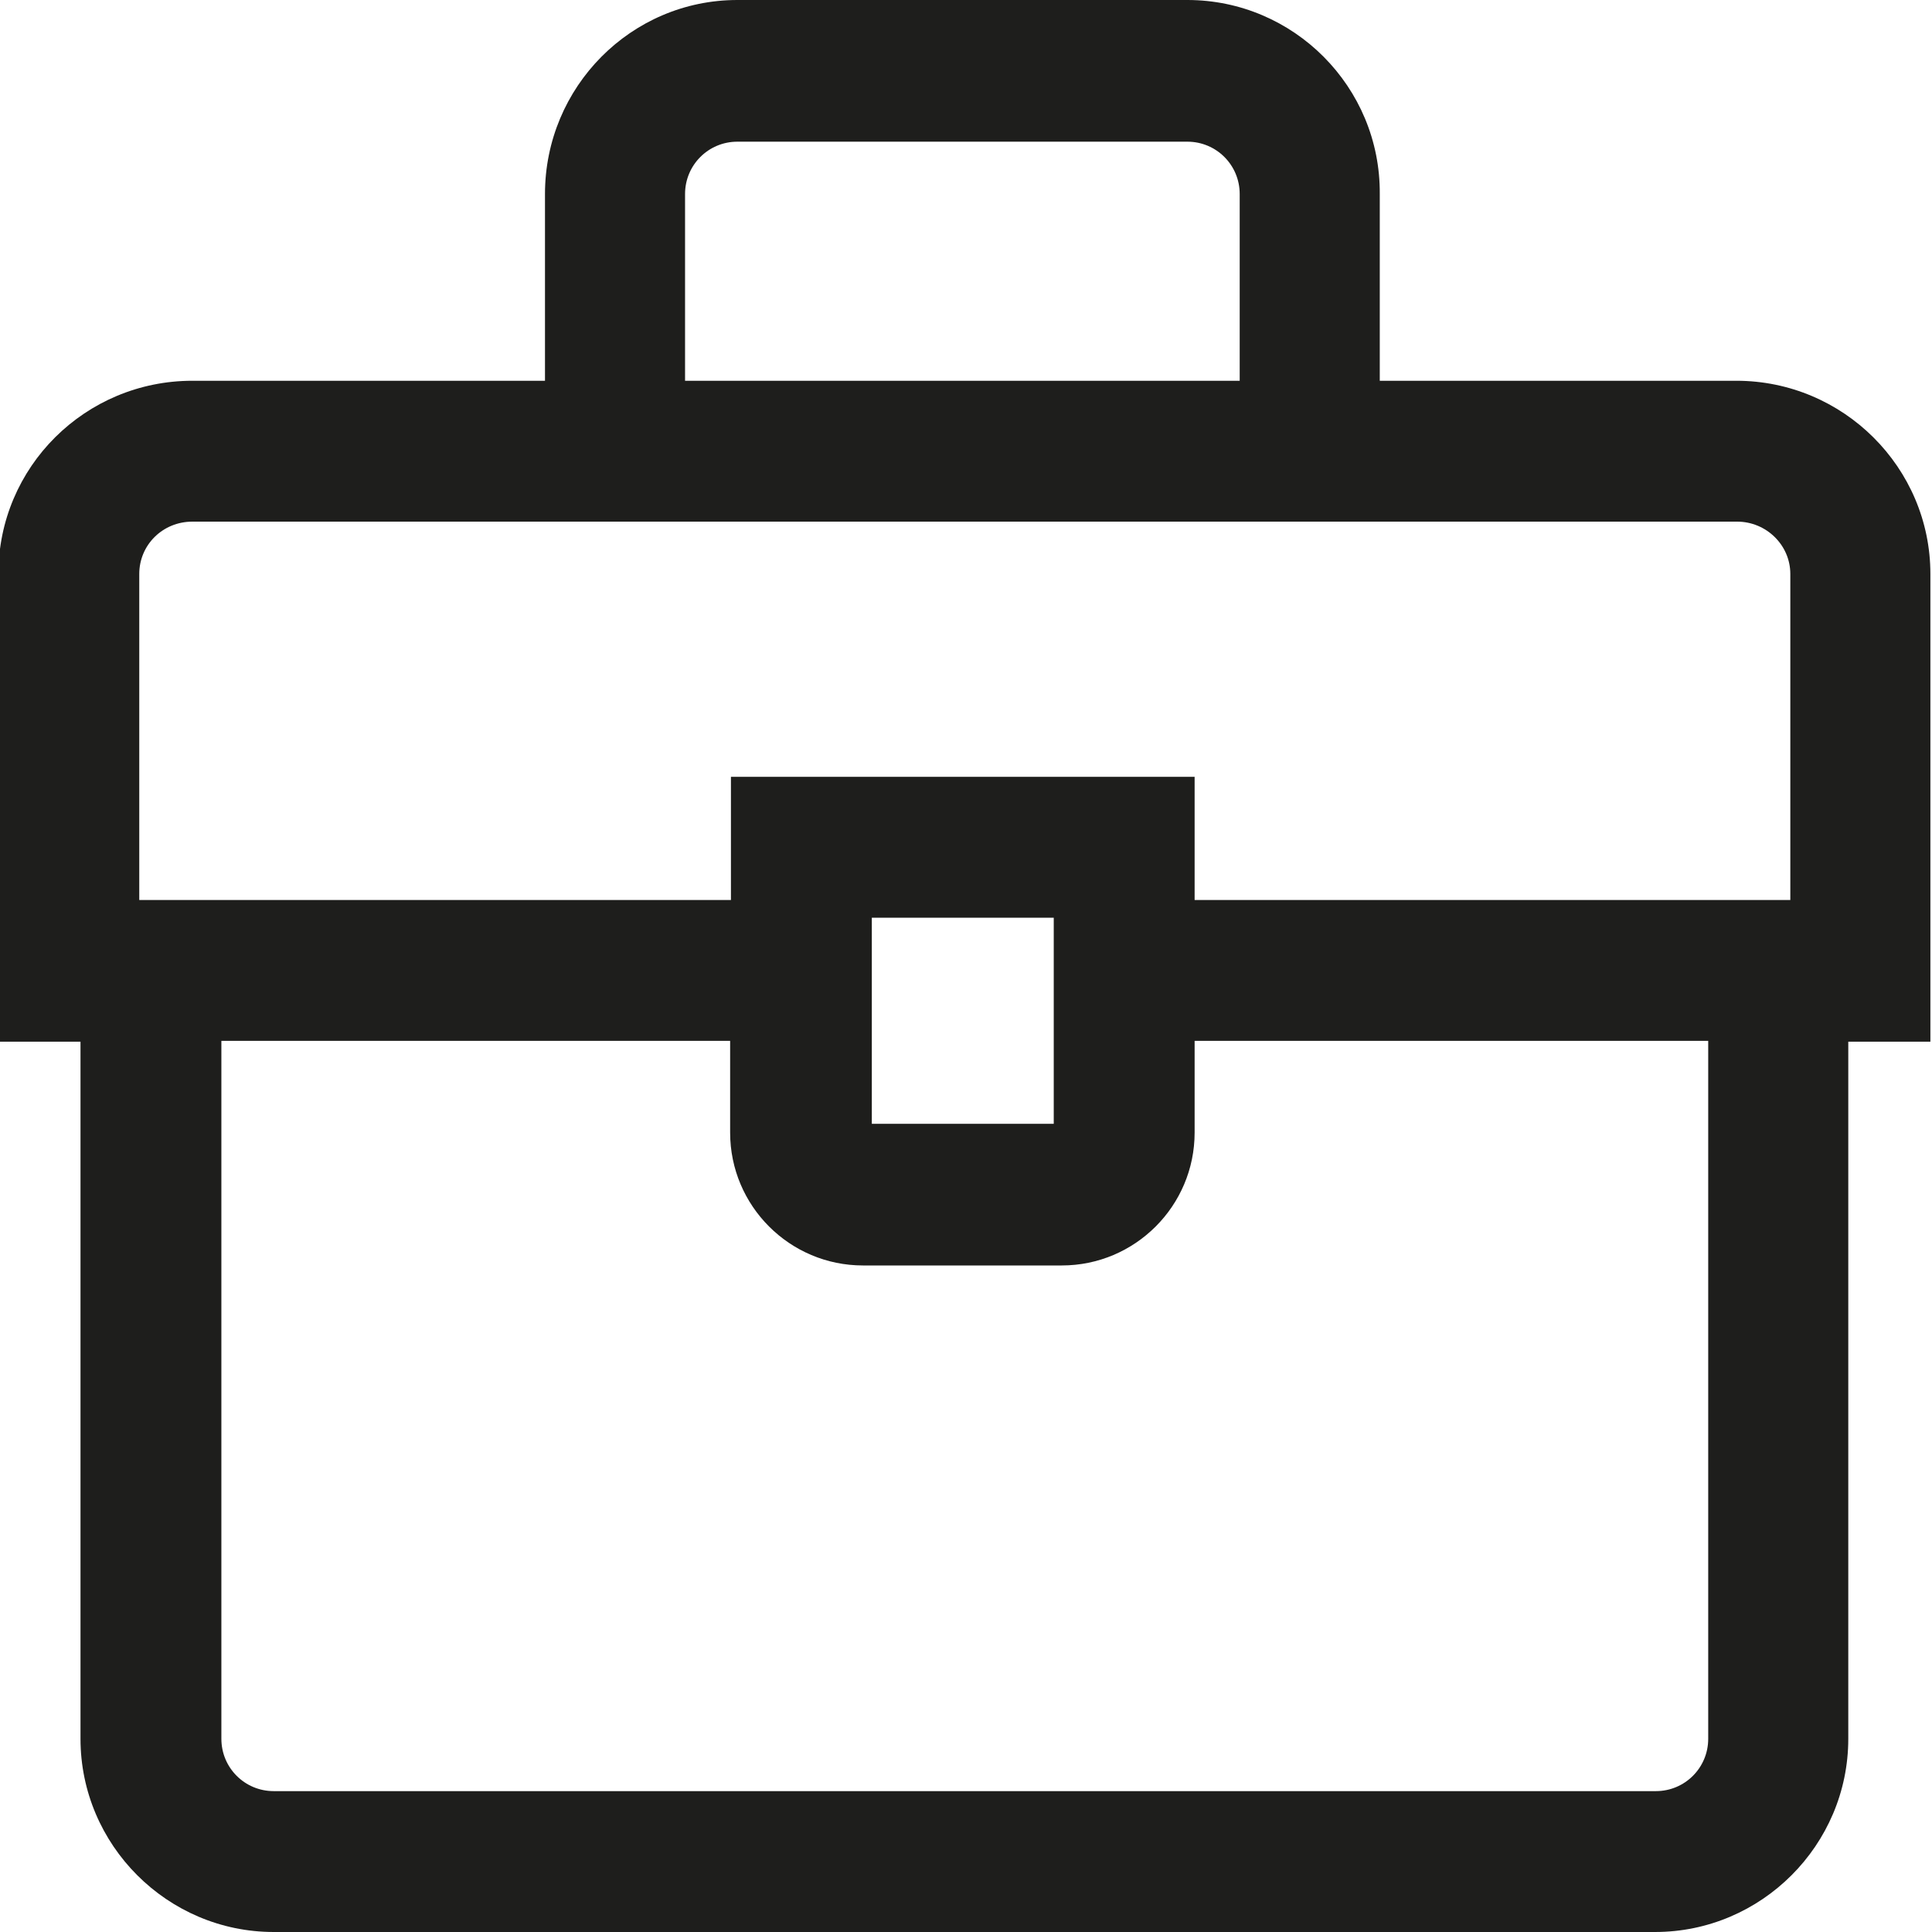 <?xml version="1.0" encoding="UTF-8"?>
<svg id="a" data-name="3219" xmlns="http://www.w3.org/2000/svg" viewBox="0 0 24 24">
  <path d="M23.98,7.13c0-1.32-1.08-2.4-2.41-2.4h-4.43v-2.32C17.15,1.08,16.07,0,14.75,0h-5.59C7.84,0,6.77,1.08,6.77,2.41v2.32H2.39C1.06,4.73-.02,5.8-.02,7.13v5.81h1.02v8.66c0,1.32,1.08,2.4,2.4,2.4h17.16c1.32,0,2.4-1.08,2.4-2.4v-8.66h1.02v-5.81ZM8.51,2.41c0-.36.29-.65.65-.65h5.59c.36,0,.65.29.65.65v2.32h-6.89v-2.32ZM2.39,6.48h19.19c.36,0,.66.29.66.65v4.05h-7.4v-1.53h-5.76v1.53H1.73v-4.05c0-.36.29-.65.66-.65ZM13.09,11.4v2.56h-2.26v-2.56h2.26ZM20.56,22.25H3.4c-.36,0-.65-.29-.65-.65v-8.67h6.32v1.14c0,.91.74,1.65,1.65,1.65h2.47c.91,0,1.65-.74,1.65-1.65v-1.14h6.38v8.67c0,.36-.29.65-.65.65Z" fill="#1e1e1c"/>
</svg>